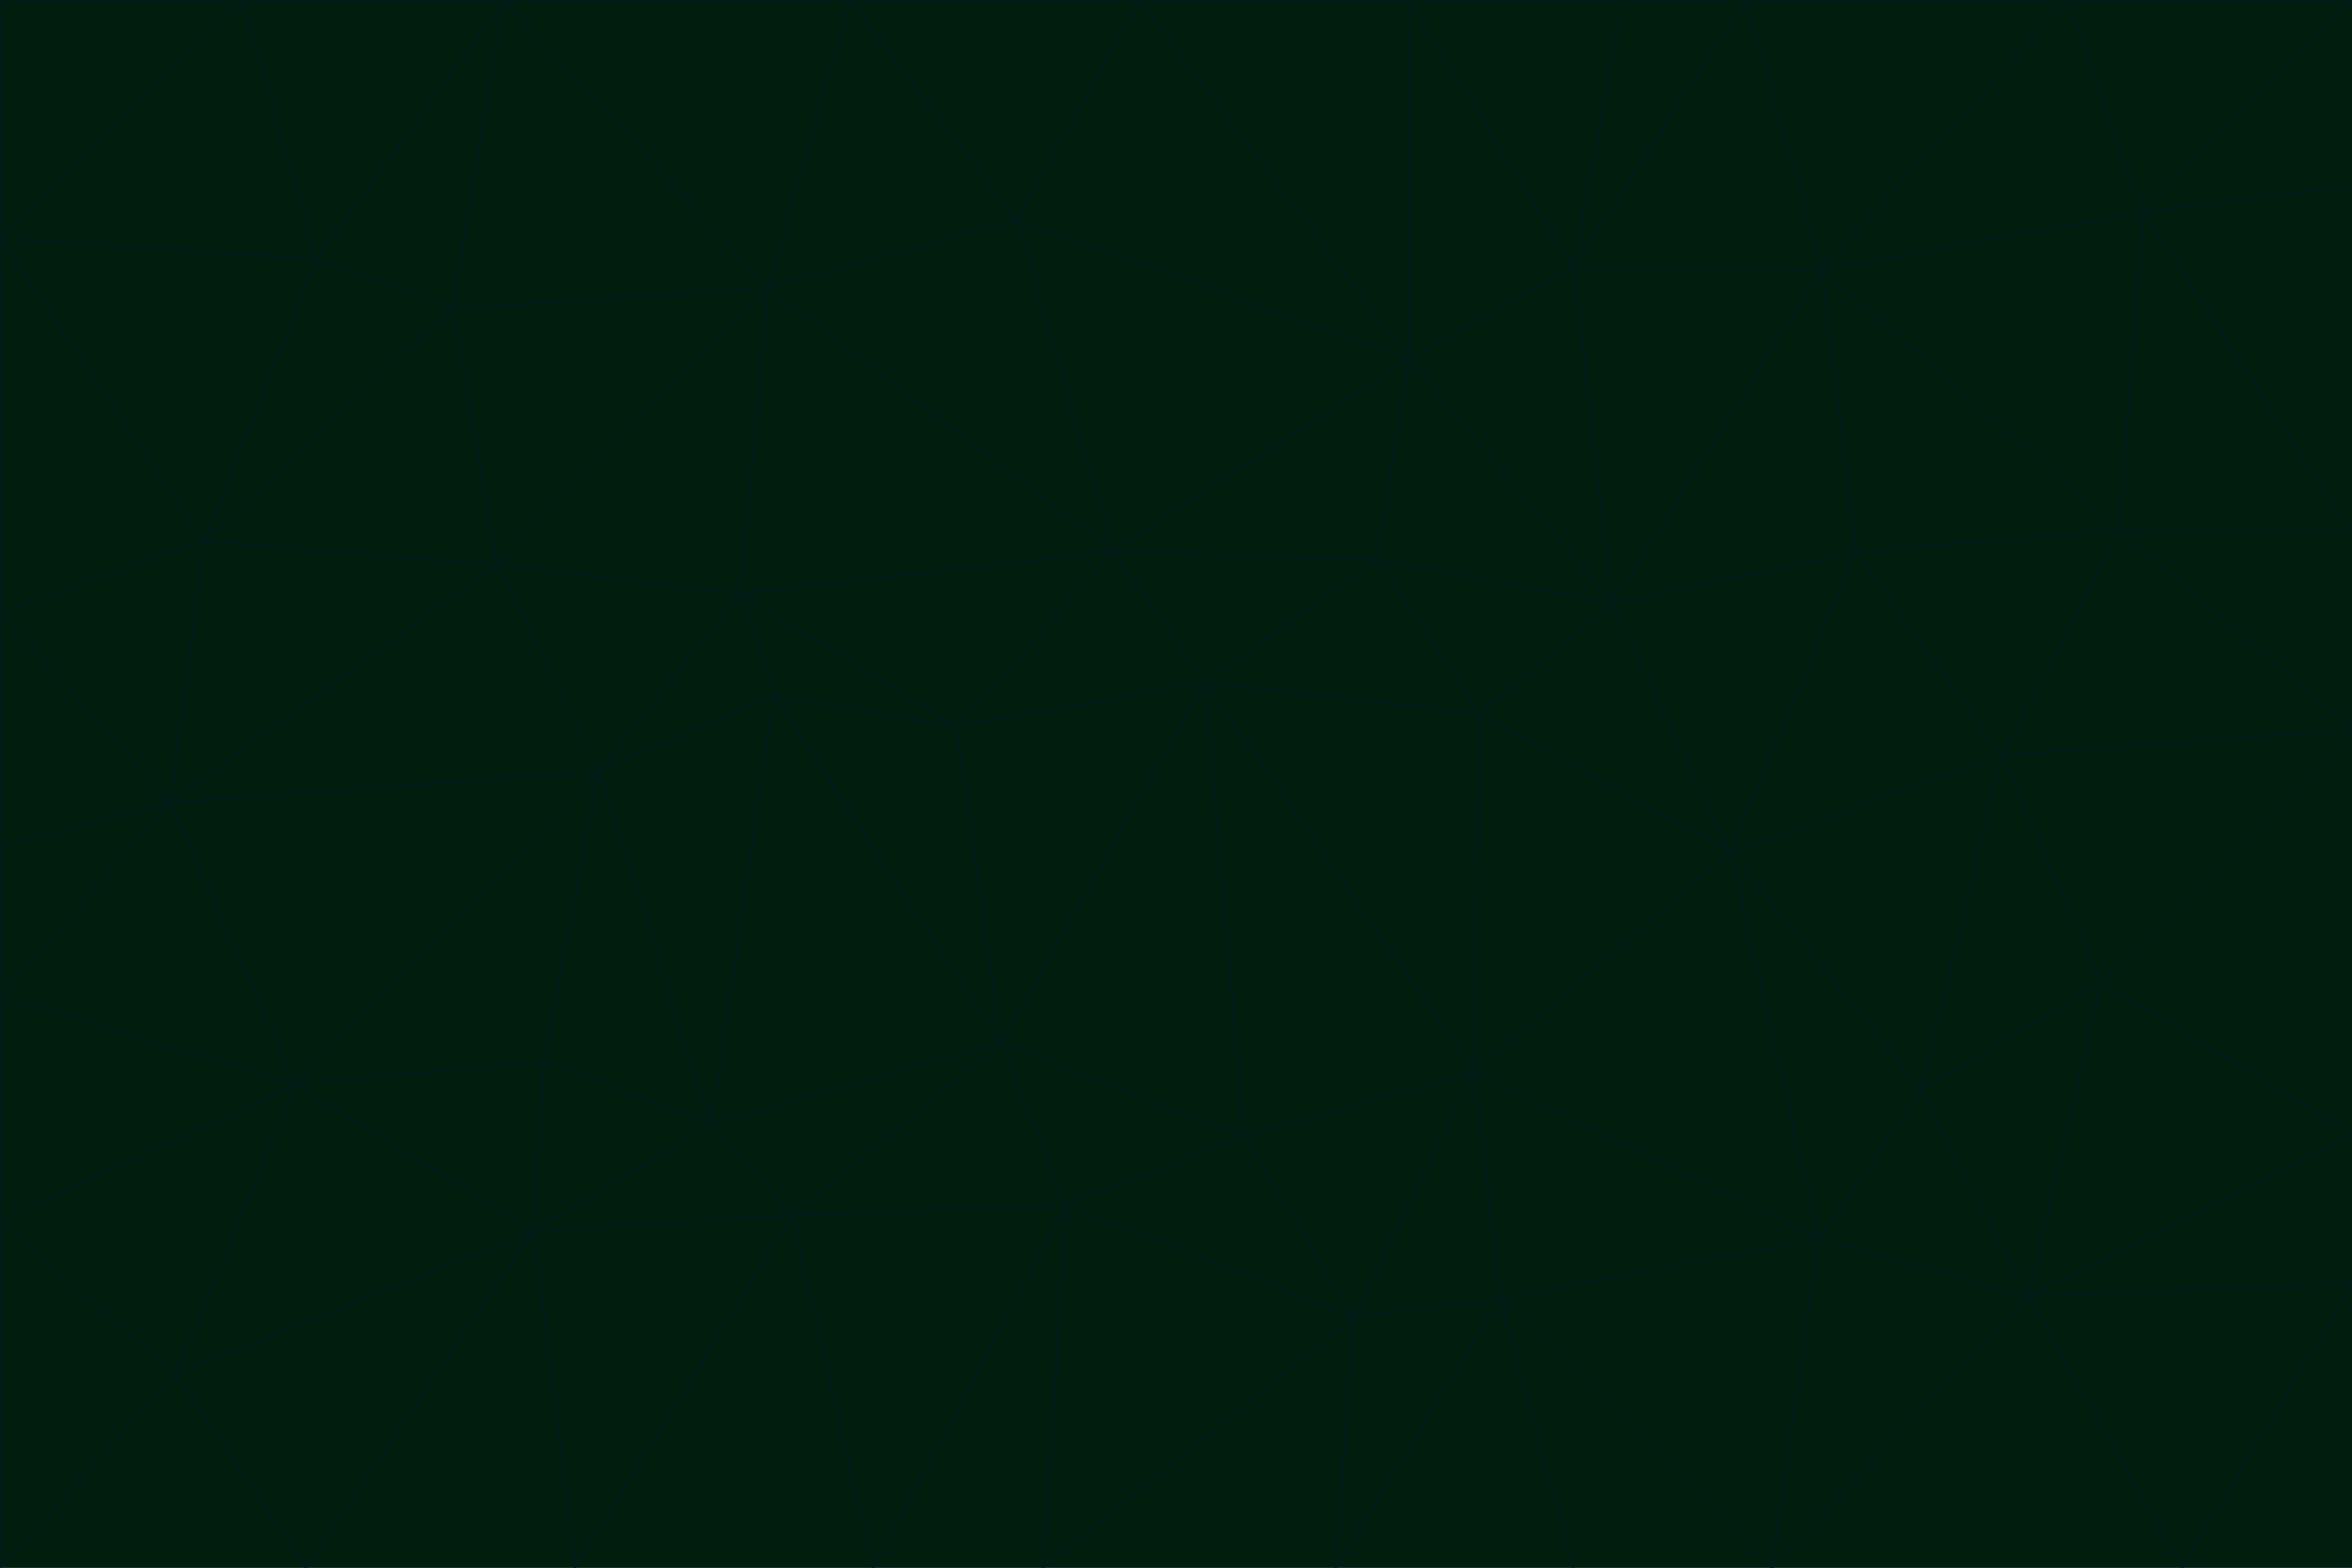 <svg id="visual" viewBox="0 0 900 600" width="900" height="600" xmlns="http://www.w3.org/2000/svg" xmlns:xlink="http://www.w3.org/1999/xlink" version="1.1"><g stroke-width="1" stroke-linejoin="bevel"><path d="M461 261L426 211L366 278Z" fill="#011d0e" stroke="#021b17"></path><path d="M283 227L296 266L366 278Z" fill="#011d0e" stroke="#021b17"></path><path d="M461 261L527 214L426 211Z" fill="#011d0e" stroke="#021b17"></path><path d="M426 211L283 227L366 278Z" fill="#011d0e" stroke="#021b17"></path><path d="M296 266L383 399L366 278Z" fill="#011d0e" stroke="#021b17"></path><path d="M366 278L383 399L461 261Z" fill="#011d0e" stroke="#021b17"></path><path d="M461 261L566 273L527 214Z" fill="#011d0e" stroke="#021b17"></path><path d="M564 410L566 273L461 261Z" fill="#011d0e" stroke="#021b17"></path><path d="M539 137L389 84L426 211Z" fill="#011d0e" stroke="#021b17"></path><path d="M426 211L294 110L283 227Z" fill="#011d0e" stroke="#021b17"></path><path d="M617 231L539 137L527 214Z" fill="#011d0e" stroke="#021b17"></path><path d="M527 214L539 137L426 211Z" fill="#011d0e" stroke="#021b17"></path><path d="M283 227L229 295L296 266Z" fill="#011d0e" stroke="#021b17"></path><path d="M296 266L272 430L383 399Z" fill="#011d0e" stroke="#021b17"></path><path d="M190 216L229 295L283 227Z" fill="#011d0e" stroke="#021b17"></path><path d="M383 399L476 435L461 261Z" fill="#011d0e" stroke="#021b17"></path><path d="M389 84L294 110L426 211Z" fill="#011d0e" stroke="#021b17"></path><path d="M383 399L408 461L476 435Z" fill="#011d0e" stroke="#021b17"></path><path d="M303 465L408 461L383 399Z" fill="#011d0e" stroke="#021b17"></path><path d="M662 326L617 231L566 273Z" fill="#011d0e" stroke="#021b17"></path><path d="M566 273L617 231L527 214Z" fill="#011d0e" stroke="#021b17"></path><path d="M518 504L564 410L476 435Z" fill="#011d0e" stroke="#021b17"></path><path d="M476 435L564 410L461 261Z" fill="#011d0e" stroke="#021b17"></path><path d="M229 295L272 430L296 266Z" fill="#011d0e" stroke="#021b17"></path><path d="M294 110L190 216L283 227Z" fill="#011d0e" stroke="#021b17"></path><path d="M229 295L208 406L272 430Z" fill="#011d0e" stroke="#021b17"></path><path d="M272 430L303 465L383 399Z" fill="#011d0e" stroke="#021b17"></path><path d="M617 231L602 102L539 137Z" fill="#011d0e" stroke="#021b17"></path><path d="M539 137L436 0L389 84Z" fill="#011d0e" stroke="#021b17"></path><path d="M113 415L208 406L229 295Z" fill="#011d0e" stroke="#021b17"></path><path d="M272 430L204 471L303 465Z" fill="#011d0e" stroke="#021b17"></path><path d="M564 410L662 326L566 273Z" fill="#011d0e" stroke="#021b17"></path><path d="M617 231L697 103L602 102Z" fill="#011d0e" stroke="#021b17"></path><path d="M539 0L436 0L539 137Z" fill="#011d0e" stroke="#021b17"></path><path d="M389 84L325 0L294 110Z" fill="#011d0e" stroke="#021b17"></path><path d="M399 600L518 504L408 461Z" fill="#011d0e" stroke="#021b17"></path><path d="M408 461L518 504L476 435Z" fill="#011d0e" stroke="#021b17"></path><path d="M564 410L696 474L662 326Z" fill="#011d0e" stroke="#021b17"></path><path d="M436 0L325 0L389 84Z" fill="#011d0e" stroke="#021b17"></path><path d="M294 110L173 118L190 216Z" fill="#011d0e" stroke="#021b17"></path><path d="M193 0L173 118L294 110Z" fill="#011d0e" stroke="#021b17"></path><path d="M113 415L204 471L208 406Z" fill="#011d0e" stroke="#021b17"></path><path d="M602 102L539 0L539 137Z" fill="#011d0e" stroke="#021b17"></path><path d="M518 504L574 497L564 410Z" fill="#011d0e" stroke="#021b17"></path><path d="M208 406L204 471L272 430Z" fill="#011d0e" stroke="#021b17"></path><path d="M334 600L399 600L408 461Z" fill="#011d0e" stroke="#021b17"></path><path d="M113 415L229 295L65 307Z" fill="#011d0e" stroke="#021b17"></path><path d="M662 326L710 211L617 231Z" fill="#011d0e" stroke="#021b17"></path><path d="M602 102L621 0L539 0Z" fill="#011d0e" stroke="#021b17"></path><path d="M710 211L697 103L617 231Z" fill="#011d0e" stroke="#021b17"></path><path d="M193 0L121 99L173 118Z" fill="#011d0e" stroke="#021b17"></path><path d="M173 118L78 207L190 216Z" fill="#011d0e" stroke="#021b17"></path><path d="M668 0L621 0L602 102Z" fill="#011d0e" stroke="#021b17"></path><path d="M65 307L229 295L190 216Z" fill="#011d0e" stroke="#021b17"></path><path d="M121 99L78 207L173 118Z" fill="#011d0e" stroke="#021b17"></path><path d="M325 0L193 0L294 110Z" fill="#011d0e" stroke="#021b17"></path><path d="M334 600L408 461L303 465Z" fill="#011d0e" stroke="#021b17"></path><path d="M518 504L511 600L574 497Z" fill="#011d0e" stroke="#021b17"></path><path d="M334 600L303 465L220 600Z" fill="#011d0e" stroke="#021b17"></path><path d="M78 207L65 307L190 216Z" fill="#011d0e" stroke="#021b17"></path><path d="M220 600L303 465L204 471Z" fill="#011d0e" stroke="#021b17"></path><path d="M399 600L511 600L518 504Z" fill="#011d0e" stroke="#021b17"></path><path d="M662 326L766 289L710 211Z" fill="#011d0e" stroke="#021b17"></path><path d="M710 211L811 203L697 103Z" fill="#011d0e" stroke="#021b17"></path><path d="M735 417L766 289L662 326Z" fill="#011d0e" stroke="#021b17"></path><path d="M696 474L564 410L574 497Z" fill="#011d0e" stroke="#021b17"></path><path d="M678 600L696 474L574 497Z" fill="#011d0e" stroke="#021b17"></path><path d="M696 474L735 417L662 326Z" fill="#011d0e" stroke="#021b17"></path><path d="M791 0L668 0L697 103Z" fill="#011d0e" stroke="#021b17"></path><path d="M697 103L668 0L602 102Z" fill="#011d0e" stroke="#021b17"></path><path d="M511 600L602 600L574 497Z" fill="#011d0e" stroke="#021b17"></path><path d="M117 600L220 600L204 471Z" fill="#011d0e" stroke="#021b17"></path><path d="M900 279L811 203L766 289Z" fill="#011d0e" stroke="#021b17"></path><path d="M766 289L811 203L710 211Z" fill="#011d0e" stroke="#021b17"></path><path d="M776 496L804 376L735 417Z" fill="#011d0e" stroke="#021b17"></path><path d="M735 417L804 376L766 289Z" fill="#011d0e" stroke="#021b17"></path><path d="M776 496L735 417L696 474Z" fill="#011d0e" stroke="#021b17"></path><path d="M193 0L93 0L121 99Z" fill="#011d0e" stroke="#021b17"></path><path d="M0 91L0 234L78 207Z" fill="#011d0e" stroke="#021b17"></path><path d="M78 207L0 234L65 307Z" fill="#011d0e" stroke="#021b17"></path><path d="M0 91L78 207L121 99Z" fill="#011d0e" stroke="#021b17"></path><path d="M65 307L0 381L113 415Z" fill="#011d0e" stroke="#021b17"></path><path d="M113 415L67 526L204 471Z" fill="#011d0e" stroke="#021b17"></path><path d="M0 234L0 324L65 307Z" fill="#011d0e" stroke="#021b17"></path><path d="M0 324L0 381L65 307Z" fill="#011d0e" stroke="#021b17"></path><path d="M602 600L678 600L574 497Z" fill="#011d0e" stroke="#021b17"></path><path d="M678 600L776 496L696 474Z" fill="#011d0e" stroke="#021b17"></path><path d="M0 467L67 526L113 415Z" fill="#011d0e" stroke="#021b17"></path><path d="M93 0L0 91L121 99Z" fill="#011d0e" stroke="#021b17"></path><path d="M811 203L820 81L697 103Z" fill="#011d0e" stroke="#021b17"></path><path d="M900 204L820 81L811 203Z" fill="#011d0e" stroke="#021b17"></path><path d="M67 526L117 600L204 471Z" fill="#011d0e" stroke="#021b17"></path><path d="M820 81L791 0L697 103Z" fill="#011d0e" stroke="#021b17"></path><path d="M0 381L0 467L113 415Z" fill="#011d0e" stroke="#021b17"></path><path d="M67 526L0 600L117 600Z" fill="#011d0e" stroke="#021b17"></path><path d="M93 0L0 0L0 91Z" fill="#011d0e" stroke="#021b17"></path><path d="M900 434L900 279L804 376Z" fill="#011d0e" stroke="#021b17"></path><path d="M804 376L900 279L766 289Z" fill="#011d0e" stroke="#021b17"></path><path d="M820 81L900 0L791 0Z" fill="#011d0e" stroke="#021b17"></path><path d="M900 279L900 204L811 203Z" fill="#011d0e" stroke="#021b17"></path><path d="M900 491L900 434L776 496Z" fill="#011d0e" stroke="#021b17"></path><path d="M776 496L900 434L804 376Z" fill="#011d0e" stroke="#021b17"></path><path d="M900 204L900 71L820 81Z" fill="#011d0e" stroke="#021b17"></path><path d="M0 467L0 600L67 526Z" fill="#011d0e" stroke="#021b17"></path><path d="M835 600L900 491L776 496Z" fill="#011d0e" stroke="#021b17"></path><path d="M678 600L835 600L776 496Z" fill="#011d0e" stroke="#021b17"></path><path d="M900 71L900 0L820 81Z" fill="#011d0e" stroke="#021b17"></path><path d="M835 600L900 600L900 491Z" fill="#011d0e" stroke="#021b17"></path></g></svg>